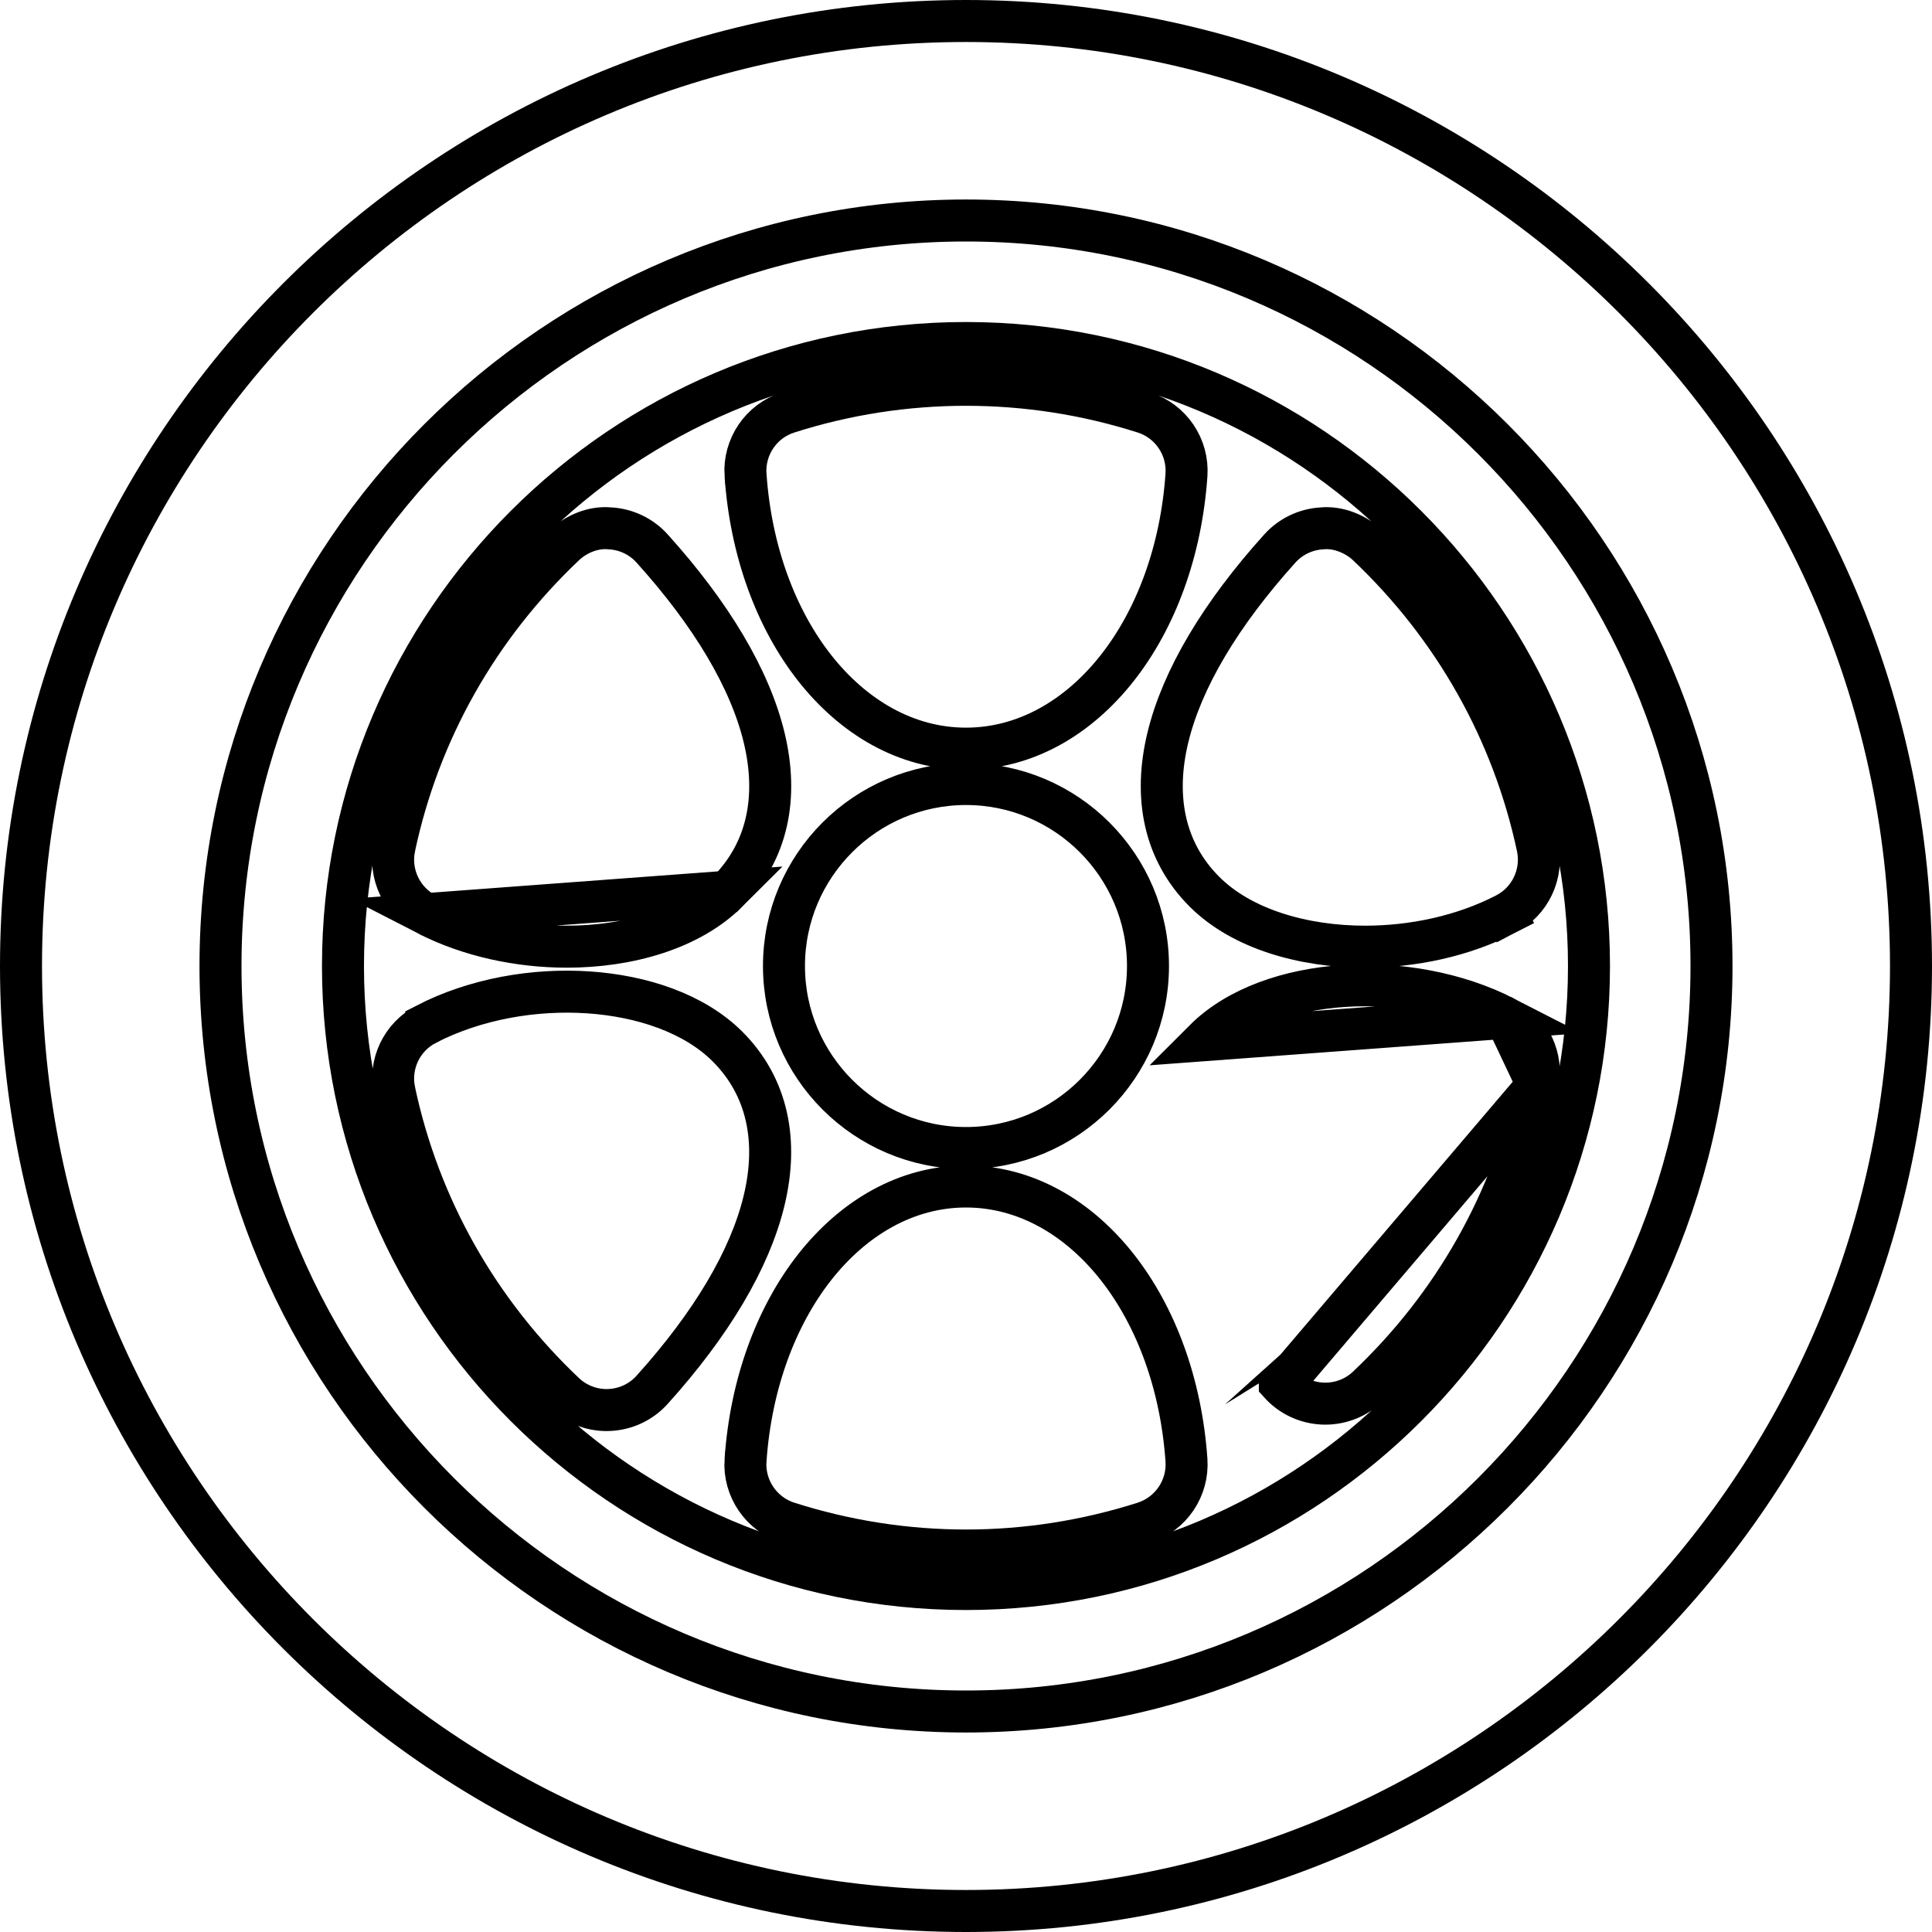 <svg width="46" height="46" viewBox="0 0 46 46" fill="none" xmlns="http://www.w3.org/2000/svg">
<path d="M10.149 21.765L10.149 21.765C9.565 21.463 9.255 20.808 9.392 20.165L9.392 20.164C9.978 17.413 11.381 14.928 13.441 12.977C13.708 12.724 14.115 12.541 14.52 12.58C14.904 12.6 15.268 12.771 15.527 13.06C16.938 14.624 17.855 16.162 18.193 17.558C18.535 18.972 18.285 20.269 17.323 21.231L10.149 21.765ZM10.149 21.765C11.169 22.291 12.362 22.54 13.497 22.54C14.959 22.54 16.429 22.124 17.323 21.231L10.149 21.765ZM36.608 25.833L36.608 25.833C36.021 28.585 34.619 31.071 32.558 33.021C32.287 33.278 31.928 33.42 31.556 33.42C31.549 33.42 31.521 33.421 31.491 33.419C31.102 33.401 30.735 33.23 30.473 32.939C30.473 32.939 30.473 32.938 30.472 32.938L30.844 32.604L36.608 25.833ZM36.608 25.833C36.745 25.19 36.434 24.535 35.851 24.233L35.85 24.233M36.608 25.833L35.85 24.233M35.85 24.233C34.678 23.63 33.275 23.39 31.988 23.476C30.711 23.562 29.469 23.974 28.677 24.766L35.85 24.233ZM36.608 20.164L36.608 20.164C36.021 17.414 34.619 14.928 32.559 12.977C32.289 12.721 31.871 12.543 31.481 12.58C31.096 12.6 30.733 12.771 30.473 13.059C29.062 14.624 28.145 16.162 27.807 17.558C27.464 18.972 27.715 20.269 28.677 21.231C29.57 22.124 31.041 22.54 32.503 22.54C33.638 22.54 34.832 22.291 35.851 21.764L35.621 21.32L35.851 21.764C36.434 21.463 36.745 20.808 36.608 20.164ZM9.392 25.985L9.392 25.986C9.978 28.737 11.381 31.223 13.441 33.174C13.713 33.431 14.072 33.573 14.444 33.573L14.446 33.573C14.456 33.573 14.481 33.573 14.509 33.571C14.899 33.554 15.266 33.381 15.527 33.09C16.937 31.526 17.853 29.988 18.191 28.592C18.534 27.178 18.284 25.881 17.323 24.919L17.323 24.919C16.531 24.127 15.289 23.714 14.011 23.628C12.724 23.541 11.321 23.781 10.149 24.385L10.149 24.386C9.565 24.687 9.255 25.342 9.392 25.985ZM27.236 36.256L27.236 36.256C27.876 36.051 28.295 35.437 28.249 34.766L28.249 34.765C28.123 32.955 27.524 31.344 26.604 30.173C25.684 29.001 24.422 28.25 23 28.25C21.577 28.25 20.316 29.001 19.395 30.173C18.476 31.344 17.876 32.955 17.751 34.765L17.75 34.766C17.705 35.437 18.124 36.051 18.763 36.256L18.764 36.256C20.14 36.694 21.565 36.917 23 36.917C24.435 36.917 25.86 36.694 27.236 36.256ZM28.249 11.311L28.249 11.31C28.295 10.642 27.88 10.025 27.238 9.821C24.485 8.942 21.515 8.942 18.762 9.821C18.12 10.025 17.705 10.641 17.75 11.31L17.751 11.311C17.876 13.12 18.476 14.732 19.395 15.902C20.316 17.074 21.577 17.825 23 17.825C24.422 17.825 25.684 17.074 26.604 15.902C27.524 14.732 28.123 13.12 28.249 11.311ZM8.166 23C8.166 14.822 14.821 8.167 23 8.167C31.178 8.167 37.833 14.822 37.833 23C37.833 31.179 31.178 37.834 23 37.834C14.821 37.834 8.166 31.179 8.166 23ZM23 18.667C20.611 18.667 18.666 20.61 18.666 23C18.666 25.39 20.611 27.334 23 27.334C25.389 27.334 27.333 25.39 27.333 23C27.333 20.61 25.389 18.667 23 18.667Z" stroke="black"/>
<path d="M0.5 23C0.5 10.594 10.593 0.5 23 0.5C35.407 0.5 45.5 10.594 45.5 23C45.5 35.406 35.407 45.5 23 45.5C10.593 45.5 0.5 35.406 0.5 23ZM5.25 23C5.25 32.787 13.212 40.75 23 40.75C32.788 40.75 40.75 32.787 40.75 23C40.75 13.213 32.788 5.25 23 5.25C13.212 5.25 5.25 13.213 5.25 23Z" stroke="black"/>
</svg>

